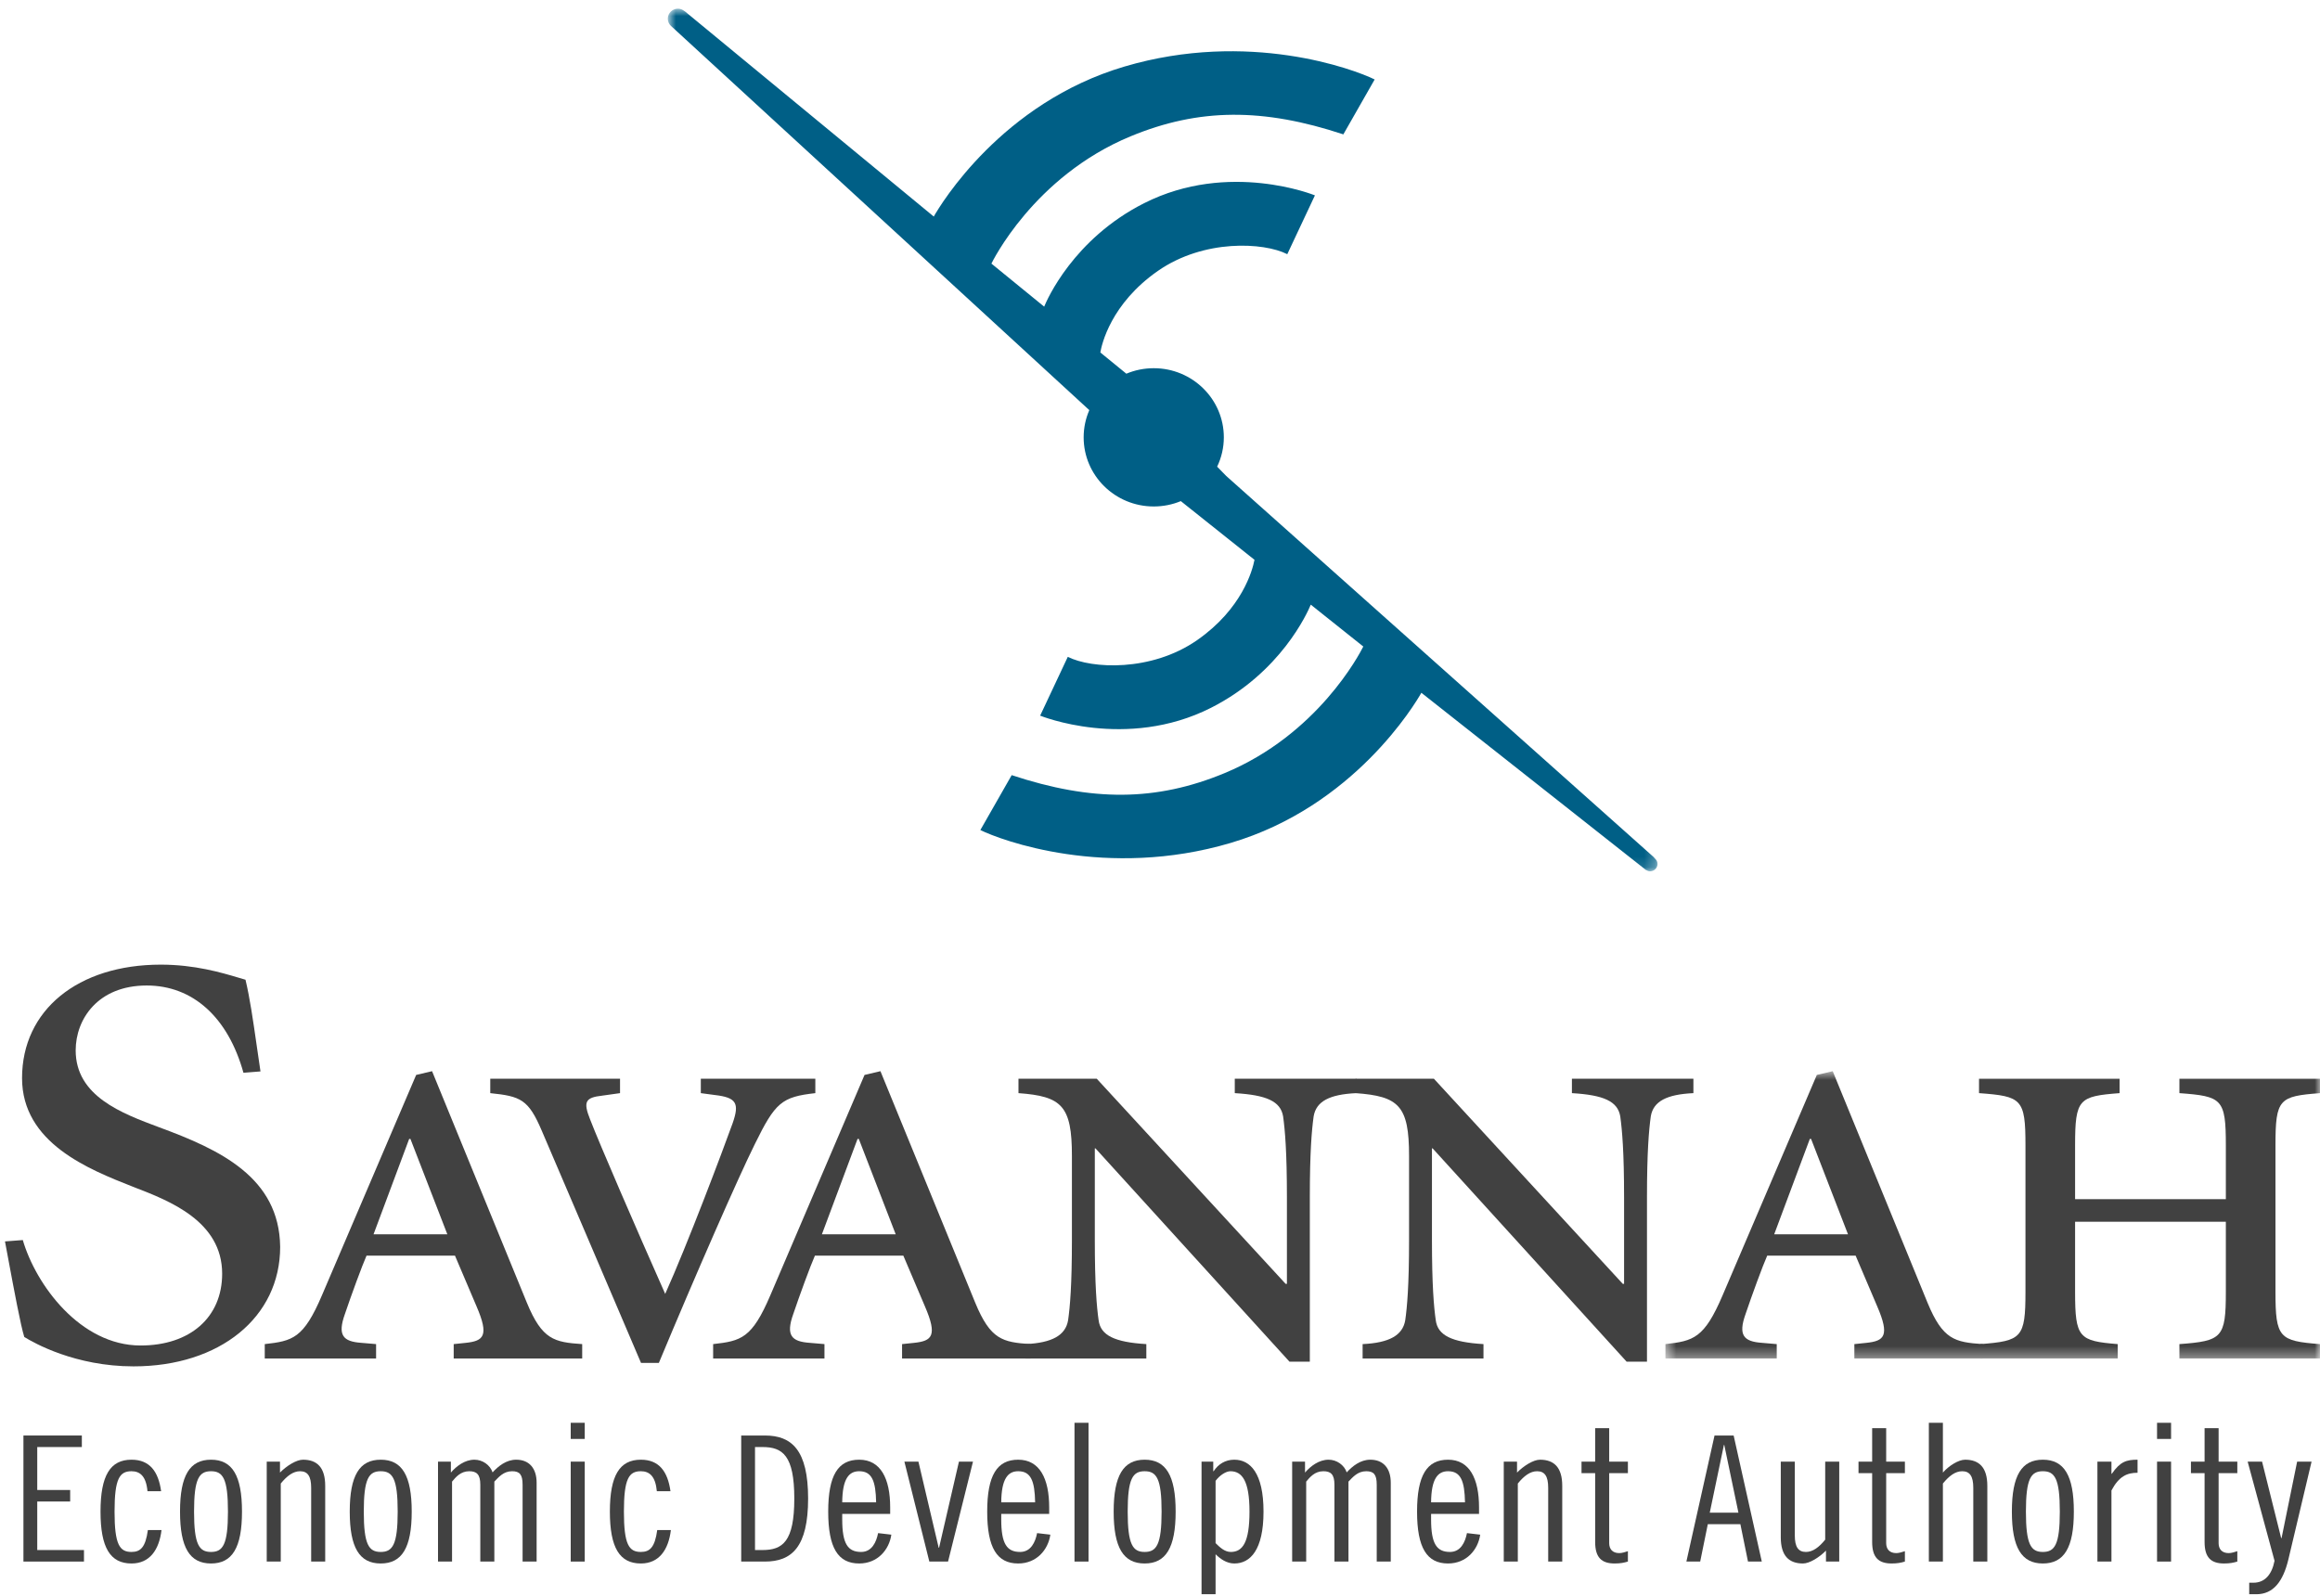 <svg width="218" height="150" viewBox="0 0 218 150" fill="none" xmlns="http://www.w3.org/2000/svg">
<mask id="mask0" mask-type="alpha" maskUnits="userSpaceOnUse" x="62" y="0" width="94" height="82">
<path d="M62.788 0.815H155.752V81.879H62.788V0.815Z" fill="white"/>
</mask>
<g mask="url(#mask0)">
<path fill-rule="evenodd" clip-rule="evenodd" d="M155.439 80.626L155.455 80.602L115.23 44.735L114.37 43.855C114.769 43.017 114.998 42.085 114.998 41.099C114.998 37.511 112.05 34.602 108.413 34.602C107.499 34.602 106.628 34.786 105.838 35.118L103.394 33.124C103.518 32.39 104.363 28.55 108.803 25.458C113.118 22.453 118.749 22.764 120.96 23.887L123.558 18.36C123.558 18.36 115.479 15.063 107.505 19.096C100.865 22.454 98.382 28.169 98.116 28.817L93.159 24.772C93.186 24.718 97.086 16.603 106.225 12.815C112.67 10.145 118.695 10.136 126.228 12.628L129.171 7.468C127.247 6.513 117.322 2.809 105.661 6.254C94.134 9.66 88.398 19.198 87.741 20.35L64.32 1.037L64.312 1.045C64.146 0.907 63.938 0.815 63.705 0.815C63.177 0.815 62.75 1.236 62.75 1.756C62.75 2.023 62.864 2.261 63.044 2.432L102.357 38.542C102.016 39.326 101.826 40.191 101.826 41.099C101.826 44.687 104.775 47.595 108.413 47.595C109.314 47.595 110.174 47.416 110.957 47.092V47.093L117.879 52.609C117.693 53.572 116.731 57.203 112.492 60.155C108.177 63.16 102.547 62.848 100.336 61.726L97.738 67.253C97.738 67.253 105.816 70.55 113.791 66.517C120.347 63.201 122.851 57.589 123.168 56.823L128.103 60.757C127.747 61.47 123.799 69.037 115.066 72.656C108.621 75.326 102.596 75.335 95.064 72.844L92.12 78.003C94.043 78.958 103.97 82.662 115.63 79.217C127.228 75.79 132.961 66.159 133.56 65.105L154.551 81.67C154.558 81.677 154.565 81.682 154.573 81.688L154.672 81.767L154.678 81.758C154.788 81.828 154.91 81.879 155.05 81.879C155.438 81.879 155.752 81.568 155.752 81.186C155.752 80.949 155.623 80.751 155.439 80.626Z" fill="#005F86"/>
</g>
<path fill-rule="evenodd" clip-rule="evenodd" d="M7.691 134.902V135.985H3.5V140.022H6.593V141.104H3.5V145.665H7.891V146.748H2.202V134.902H7.691Z" fill="#414141"/>
<path fill-rule="evenodd" clip-rule="evenodd" d="M13.858 140.138C13.73 138.728 13.162 138.259 12.357 138.259C11.24 138.259 10.764 138.945 10.764 142.052C10.764 145.159 11.24 145.844 12.357 145.844C13.199 145.844 13.675 145.412 13.895 143.786H15.177C14.957 145.628 14.078 146.928 12.357 146.928C10.361 146.928 9.445 145.448 9.445 142.052C9.445 138.656 10.361 137.175 12.357 137.175C14.078 137.175 14.884 138.295 15.14 140.138H13.858Z" fill="#414141"/>
<path fill-rule="evenodd" clip-rule="evenodd" d="M19.828 145.844C20.944 145.844 21.42 145.159 21.42 142.052C21.42 138.945 20.944 138.259 19.828 138.259C18.711 138.259 18.234 138.945 18.234 142.052C18.234 145.159 18.711 145.844 19.828 145.844ZM19.828 137.175C21.823 137.175 22.739 138.656 22.739 142.052C22.739 145.448 21.823 146.928 19.828 146.928C17.831 146.928 16.916 145.448 16.916 142.052C16.916 138.656 17.831 137.175 19.828 137.175Z" fill="#414141"/>
<path fill-rule="evenodd" clip-rule="evenodd" d="M25.064 137.356H26.309V138.385C26.931 137.753 27.847 137.175 28.47 137.175C29.788 137.175 30.558 137.898 30.558 139.632V146.748H29.239V139.812C29.239 138.728 28.91 138.259 28.195 138.259C27.554 138.259 26.969 138.692 26.382 139.414V146.748H25.064V137.356Z" fill="#414141"/>
<path fill-rule="evenodd" clip-rule="evenodd" d="M35.775 145.844C36.892 145.844 37.369 145.159 37.369 142.052C37.369 138.945 36.892 138.259 35.775 138.259C34.658 138.259 34.183 138.945 34.183 142.052C34.183 145.159 34.658 145.844 35.775 145.844ZM35.775 137.175C37.772 137.175 38.687 138.656 38.687 142.052C38.687 145.448 37.772 146.928 35.775 146.928C33.78 146.928 32.864 145.448 32.864 142.052C32.864 138.656 33.78 137.175 35.775 137.175Z" fill="#414141"/>
<path fill-rule="evenodd" clip-rule="evenodd" d="M41.158 146.748V137.356H42.367V138.385C42.88 137.789 43.667 137.175 44.583 137.175C45.334 137.175 46.048 137.663 46.286 138.367C46.817 137.789 47.568 137.175 48.502 137.175C49.747 137.175 50.424 138.006 50.424 139.342V146.748H49.106V139.523C49.106 138.548 48.813 138.259 48.117 138.259C47.311 138.259 46.854 138.819 46.451 139.234V146.748H45.132V139.523C45.132 138.548 44.784 138.259 44.089 138.259C43.283 138.259 42.825 138.819 42.477 139.234V146.748H41.158Z" fill="#414141"/>
<path fill-rule="evenodd" clip-rule="evenodd" d="M53.628 146.748H54.946V137.356H53.628V146.748ZM53.628 135.224H54.946V133.707H53.628V135.224Z" fill="#414141"/>
<path fill-rule="evenodd" clip-rule="evenodd" d="M61.721 140.138C61.592 138.728 61.025 138.259 60.219 138.259C59.102 138.259 58.626 138.945 58.626 142.052C58.626 145.159 59.102 145.844 60.219 145.844C61.061 145.844 61.537 145.412 61.757 143.786H63.039C62.819 145.628 61.94 146.928 60.219 146.928C58.223 146.928 57.307 145.448 57.307 142.052C57.307 138.656 58.223 137.175 60.219 137.175C61.94 137.175 62.746 138.295 63.002 140.138H61.721Z" fill="#414141"/>
<path fill-rule="evenodd" clip-rule="evenodd" d="M70.945 145.665H71.643C73.539 145.665 74.637 144.878 74.637 140.825C74.637 136.773 73.539 135.985 71.643 135.985H70.945V145.665ZM69.648 134.902H71.876C74.405 134.902 75.935 136.28 75.935 140.825C75.935 145.37 74.405 146.748 71.876 146.748H69.648V134.902Z" fill="#414141"/>
<path fill-rule="evenodd" clip-rule="evenodd" d="M82.326 141.184C82.29 139.162 81.924 138.259 80.734 138.259C79.781 138.259 79.158 138.945 79.14 141.184H82.326ZM79.14 142.268V142.792C79.14 145.086 79.672 145.844 80.917 145.844C81.924 145.844 82.345 144.923 82.51 144.074L83.755 144.22C83.554 145.628 82.474 146.928 80.734 146.928C78.737 146.928 77.823 145.448 77.823 142.052C77.823 138.656 78.737 137.175 80.734 137.175C82.748 137.175 83.646 138.945 83.646 141.655V142.268H79.14Z" fill="#414141"/>
<path fill-rule="evenodd" clip-rule="evenodd" d="M86.3 137.356L88.204 145.448H88.24L90.108 137.356H91.427L89.084 146.748H87.326L84.982 137.356H86.3Z" fill="#414141"/>
<path fill-rule="evenodd" clip-rule="evenodd" d="M97.267 141.184C97.231 139.162 96.865 138.259 95.675 138.259C94.723 138.259 94.1 138.945 94.082 141.184H97.267ZM94.082 142.268V142.792C94.082 145.086 94.613 145.844 95.858 145.844C96.865 145.844 97.286 144.923 97.451 144.074L98.697 144.22C98.495 145.628 97.415 146.928 95.675 146.928C93.678 146.928 92.763 145.448 92.763 142.052C92.763 138.656 93.678 137.175 95.675 137.175C97.689 137.175 98.587 138.945 98.587 141.655V142.268H94.082Z" fill="#414141"/>
<path fill-rule="evenodd" clip-rule="evenodd" d="M100.966 146.748H102.284V133.707H100.966V146.748Z" fill="#414141"/>
<path fill-rule="evenodd" clip-rule="evenodd" d="M107.558 145.844C108.674 145.844 109.15 145.159 109.15 142.052C109.15 138.945 108.674 138.259 107.558 138.259C106.441 138.259 105.964 138.945 105.964 142.052C105.964 145.159 106.441 145.844 107.558 145.844ZM107.558 137.175C109.553 137.175 110.47 138.656 110.47 142.052C110.47 145.448 109.553 146.928 107.558 146.928C105.561 146.928 104.646 145.448 104.646 142.052C104.646 138.656 105.561 137.175 107.558 137.175Z" fill="#414141"/>
<path fill-rule="evenodd" clip-rule="evenodd" d="M114.223 145.014C114.607 145.393 115.064 145.844 115.65 145.844C116.768 145.844 117.409 144.942 117.409 142.052C117.409 139.162 116.713 138.259 115.614 138.259C115.211 138.259 114.625 138.62 114.223 139.162V145.014ZM114.003 138.259H114.039C114.478 137.59 115.138 137.175 115.981 137.175C117.482 137.175 118.727 138.44 118.727 142.052C118.727 145.664 117.482 146.928 115.981 146.928C115.266 146.928 114.661 146.495 114.223 146.062V149.818H112.904V137.356H114.003V138.259Z" fill="#414141"/>
<path fill-rule="evenodd" clip-rule="evenodd" d="M121.418 146.748V137.356H122.627V138.385C123.139 137.789 123.927 137.175 124.842 137.175C125.593 137.175 126.307 137.663 126.545 138.367C127.076 137.789 127.827 137.175 128.761 137.175C130.006 137.175 130.684 138.006 130.684 139.342V146.748H129.365V139.523C129.365 138.548 129.072 138.259 128.376 138.259C127.571 138.259 127.113 138.819 126.71 139.234V146.748H125.391V139.523C125.391 138.548 125.044 138.259 124.348 138.259C123.542 138.259 123.084 138.819 122.737 139.234V146.748H121.418Z" fill="#414141"/>
<path fill-rule="evenodd" clip-rule="evenodd" d="M137.659 141.184C137.623 139.162 137.257 138.259 136.067 138.259C135.114 138.259 134.491 138.945 134.473 141.184H137.659ZM134.473 142.268V142.792C134.473 145.086 135.004 145.844 136.25 145.844C137.257 145.844 137.678 144.923 137.843 144.074L139.088 144.22C138.886 145.628 137.807 146.928 136.067 146.928C134.07 146.928 133.155 145.448 133.155 142.052C133.155 138.656 134.07 137.175 136.067 137.175C138.08 137.175 138.978 138.945 138.978 141.655V142.268H134.473Z" fill="#414141"/>
<path fill-rule="evenodd" clip-rule="evenodd" d="M141.302 137.356H142.548V138.385C143.17 137.753 144.086 137.175 144.708 137.175C146.027 137.175 146.797 137.898 146.797 139.632V146.748H145.477V139.812C145.477 138.728 145.149 138.259 144.434 138.259C143.794 138.259 143.207 138.692 142.622 139.414V146.748H141.302V137.356Z" fill="#414141"/>
<path fill-rule="evenodd" clip-rule="evenodd" d="M148.608 137.356H149.89V134.213H151.209V137.356H152.967V138.44H151.209V145.014C151.209 145.556 151.501 145.953 152.16 145.953C152.417 145.953 152.746 145.844 152.967 145.772V146.748C152.6 146.856 152.27 146.928 151.721 146.928C150.476 146.928 149.89 146.35 149.89 144.906V138.44H148.608V137.356Z" fill="#414141"/>
<path fill-rule="evenodd" clip-rule="evenodd" d="M160.658 142.154H163.353L162.022 135.788H161.989L160.658 142.154ZM162.903 134.902L165.548 146.748H164.251L163.536 143.237H160.475L159.76 146.748H158.462L161.107 134.902H162.903Z" fill="#414141"/>
<path fill-rule="evenodd" clip-rule="evenodd" d="M172.825 146.748H171.579V145.718C170.957 146.35 170.041 146.928 169.419 146.928C168.1 146.928 167.332 146.206 167.332 144.472V137.356H168.65V144.292C168.65 145.376 168.979 145.844 169.694 145.844C170.335 145.844 170.921 145.412 171.506 144.688V137.356H172.825V146.748Z" fill="#414141"/>
<path fill-rule="evenodd" clip-rule="evenodd" d="M174.636 137.356H175.918V134.213H177.236V137.356H178.994V138.44H177.236V145.014C177.236 145.556 177.529 145.953 178.189 145.953C178.445 145.953 178.775 145.844 178.994 145.772V146.748C178.628 146.856 178.299 146.928 177.749 146.928C176.504 146.928 175.918 146.35 175.918 144.906V138.44H174.636V137.356Z" fill="#414141"/>
<path fill-rule="evenodd" clip-rule="evenodd" d="M181.246 133.707H182.565V138.385C183.114 137.753 184.03 137.175 184.652 137.175C185.97 137.175 186.74 137.898 186.74 139.632V146.748H185.421V139.812C185.421 138.728 185.092 138.259 184.378 138.259C183.738 138.259 183.151 138.692 182.565 139.414V146.748H181.246V133.707Z" fill="#414141"/>
<path fill-rule="evenodd" clip-rule="evenodd" d="M191.958 145.844C193.075 145.844 193.552 145.159 193.552 142.052C193.552 138.945 193.075 138.259 191.958 138.259C190.841 138.259 190.366 138.945 190.366 142.052C190.366 145.159 190.841 145.844 191.958 145.844ZM191.958 137.175C193.955 137.175 194.87 138.656 194.87 142.052C194.87 145.448 193.955 146.928 191.958 146.928C189.963 146.928 189.047 145.448 189.047 142.052C189.047 138.656 189.963 137.175 191.958 137.175Z" fill="#414141"/>
<path fill-rule="evenodd" clip-rule="evenodd" d="M197.085 137.356H198.403V138.494H198.44C199.227 137.356 199.813 137.175 200.857 137.175V138.403C199.868 138.403 199.117 138.728 198.403 140.065V146.748H197.085V137.356Z" fill="#414141"/>
<path fill-rule="evenodd" clip-rule="evenodd" d="M202.688 146.748H204.006V137.356H202.688V146.748ZM202.688 135.224H204.006V133.707H202.688V135.224Z" fill="#414141"/>
<path fill-rule="evenodd" clip-rule="evenodd" d="M205.873 137.356H207.155V134.213H208.473V137.356H210.231V138.44H208.473V145.014C208.473 145.556 208.766 145.953 209.426 145.953C209.682 145.953 210.012 145.844 210.231 145.772V146.748C209.865 146.856 209.535 146.928 208.986 146.928C207.741 146.928 207.155 146.35 207.155 144.906V138.44H205.873V137.356Z" fill="#414141"/>
<path fill-rule="evenodd" clip-rule="evenodd" d="M212.556 137.356L214.351 144.544H214.388L215.852 137.356H217.208L215.028 146.549C214.534 148.608 213.619 149.818 212.025 149.818H211.348V148.735H211.751C212.794 148.735 213.472 147.994 213.728 146.676L211.202 137.356H212.556Z" fill="#414141"/>
<path fill-rule="evenodd" clip-rule="evenodd" d="M14.939 105.93C11.45 104.63 7.111 103.013 7.111 98.71C7.111 95.773 9.2 92.613 13.787 92.613C18.119 92.613 21.424 95.598 22.876 100.813L24.476 100.687C24.346 99.821 24.229 99.005 24.118 98.234C23.762 95.76 23.479 93.792 23.067 92.069C22.878 92.015 22.669 91.953 22.44 91.885C20.79 91.394 18.296 90.652 15.106 90.652C7.31 90.652 2.072 94.936 2.072 101.312C2.072 107.416 8.34 109.887 12.487 111.522L12.64 111.582C15.918 112.848 20.875 114.761 20.875 119.696C20.875 123.795 17.866 126.443 13.21 126.443C7.528 126.443 3.362 120.714 2.143 116.534L0.468 116.661L0.773 118.292C1.321 121.233 1.94 124.555 2.281 125.642C3.176 126.199 7.06 128.404 12.55 128.404C20.661 128.404 26.326 123.786 26.326 117.174C26.247 110.637 20.658 108.035 14.939 105.93Z" fill="#414141"/>
<path fill-rule="evenodd" clip-rule="evenodd" d="M35.1 115.993H42.034L38.567 107.031H38.447L35.1 115.993ZM42.632 126.312L43.767 126.194C45.441 126.017 45.979 125.545 44.783 122.774L42.751 117.998H34.442C34.024 118.941 33.008 121.713 32.41 123.482C31.693 125.486 32.231 126.076 33.964 126.194L35.339 126.312V127.668H24.878V126.312C27.508 126.017 28.524 125.781 30.258 121.713L39.105 101.017L40.599 100.664L49.506 122.42C50.94 125.899 52.076 126.135 54.706 126.312V127.668H42.632V126.312Z" fill="#414141"/>
<path fill-rule="evenodd" clip-rule="evenodd" d="M60.234 128.081C57.126 120.77 52.822 110.746 50.91 106.265C49.654 103.317 48.937 103.022 46.068 102.728V101.371H58.262V102.728L56.588 102.963C54.974 103.14 54.795 103.552 55.452 105.204C56.289 107.385 59.757 115.404 62.506 121.595C64.598 116.937 67.886 108.211 68.842 105.557C69.5 103.671 69.201 103.14 67.168 102.904L65.853 102.728V101.371H76.613V102.728C73.445 103.081 72.847 103.611 70.935 107.503C69.38 110.628 65.375 119.767 61.909 128.081H60.234Z" fill="#414141"/>
<path fill-rule="evenodd" clip-rule="evenodd" d="M77.231 115.993H84.165L80.699 107.031H80.579L77.231 115.993ZM84.763 126.312L85.899 126.194C87.573 126.017 88.111 125.545 86.915 122.774L84.882 117.998H76.574C76.155 118.941 75.139 121.713 74.541 123.482C73.824 125.486 74.363 126.076 76.095 126.194L77.471 126.312V127.668H67.01V126.312C69.64 126.017 70.656 125.781 72.39 121.713L81.237 101.017L82.731 100.664L91.637 122.42C93.072 125.899 94.207 126.135 96.837 126.312V127.668H84.763V126.312Z" fill="#414141"/>
<path fill-rule="evenodd" clip-rule="evenodd" d="M123.078 127.962H121.165L102.935 107.916H102.875V116.524C102.875 120.77 103.054 122.833 103.233 124.071C103.413 125.486 104.727 126.135 107.716 126.312V127.668H96.359V126.312C98.87 126.194 100.125 125.486 100.364 124.071C100.543 122.833 100.723 120.77 100.723 116.524V108.624C100.723 103.907 99.766 103.022 95.701 102.728V101.371H103.054L120.807 120.651H120.926V112.514C120.926 108.27 120.748 106.206 120.568 104.909C120.329 103.494 119.014 102.904 116.026 102.728V101.371H127.443V102.728C124.932 102.845 123.676 103.494 123.437 104.909C123.258 106.206 123.078 108.27 123.078 112.514V127.962Z" fill="#414141"/>
<path fill-rule="evenodd" clip-rule="evenodd" d="M154.759 127.962H152.846L134.615 107.916H134.554V116.524C134.554 120.77 134.734 122.833 134.913 124.071C135.093 125.486 136.407 126.135 139.396 126.312V127.668H128.039V126.312C130.55 126.194 131.805 125.486 132.044 124.071C132.223 122.833 132.403 120.77 132.403 116.524V108.624C132.403 103.907 131.446 103.022 127.382 102.728V101.371H134.734L152.487 120.651H152.607V112.514C152.607 108.27 152.428 106.206 152.248 104.909C152.009 103.494 150.694 102.904 147.706 102.728V101.371H159.122V102.728C156.611 102.845 155.356 103.494 155.117 104.909C154.938 106.206 154.759 108.27 154.759 112.514V127.962Z" fill="#414141"/>
<mask id="mask1" mask-type="alpha" maskUnits="userSpaceOnUse" x="156" y="100" width="62" height="28">
<path d="M156.492 100.664H218V127.668H156.492V100.664Z" fill="#414141"/>
</mask>
<g mask="url(#mask1)">
<path fill-rule="evenodd" clip-rule="evenodd" d="M166.713 115.993H173.648L170.18 107.031H170.061L166.713 115.993ZM174.246 126.312L175.382 126.194C177.054 126.017 177.592 125.545 176.398 122.774L174.365 117.998H166.057C165.637 118.941 164.621 121.713 164.024 123.482C163.307 125.486 163.844 126.076 165.578 126.194L166.952 126.312V127.668H156.492V126.312C159.122 126.017 160.138 125.781 161.871 121.713L170.719 101.017L172.213 100.664L181.12 122.42C182.554 125.899 183.689 126.135 186.319 126.312V127.668H174.246V126.312Z" fill="#414141"/>
<path fill-rule="evenodd" clip-rule="evenodd" d="M209.153 112.692V107.621C209.153 103.258 208.795 103.022 204.789 102.728V101.371H218V102.728C214.174 103.022 213.816 103.258 213.816 107.621V121.418C213.816 125.722 214.174 126.017 218 126.312V127.668H204.789V126.312C208.795 126.017 209.153 125.722 209.153 121.418V114.814H194.987V121.418C194.987 125.722 195.345 126.017 198.991 126.312V127.668H186.08V126.312C189.966 126.017 190.324 125.722 190.324 121.418V107.621C190.324 103.258 189.966 103.022 185.96 102.728V101.371H199.17V102.728C195.345 103.022 194.987 103.258 194.987 107.621V112.692H209.153Z" fill="#414141"/>
</g>
</svg>
